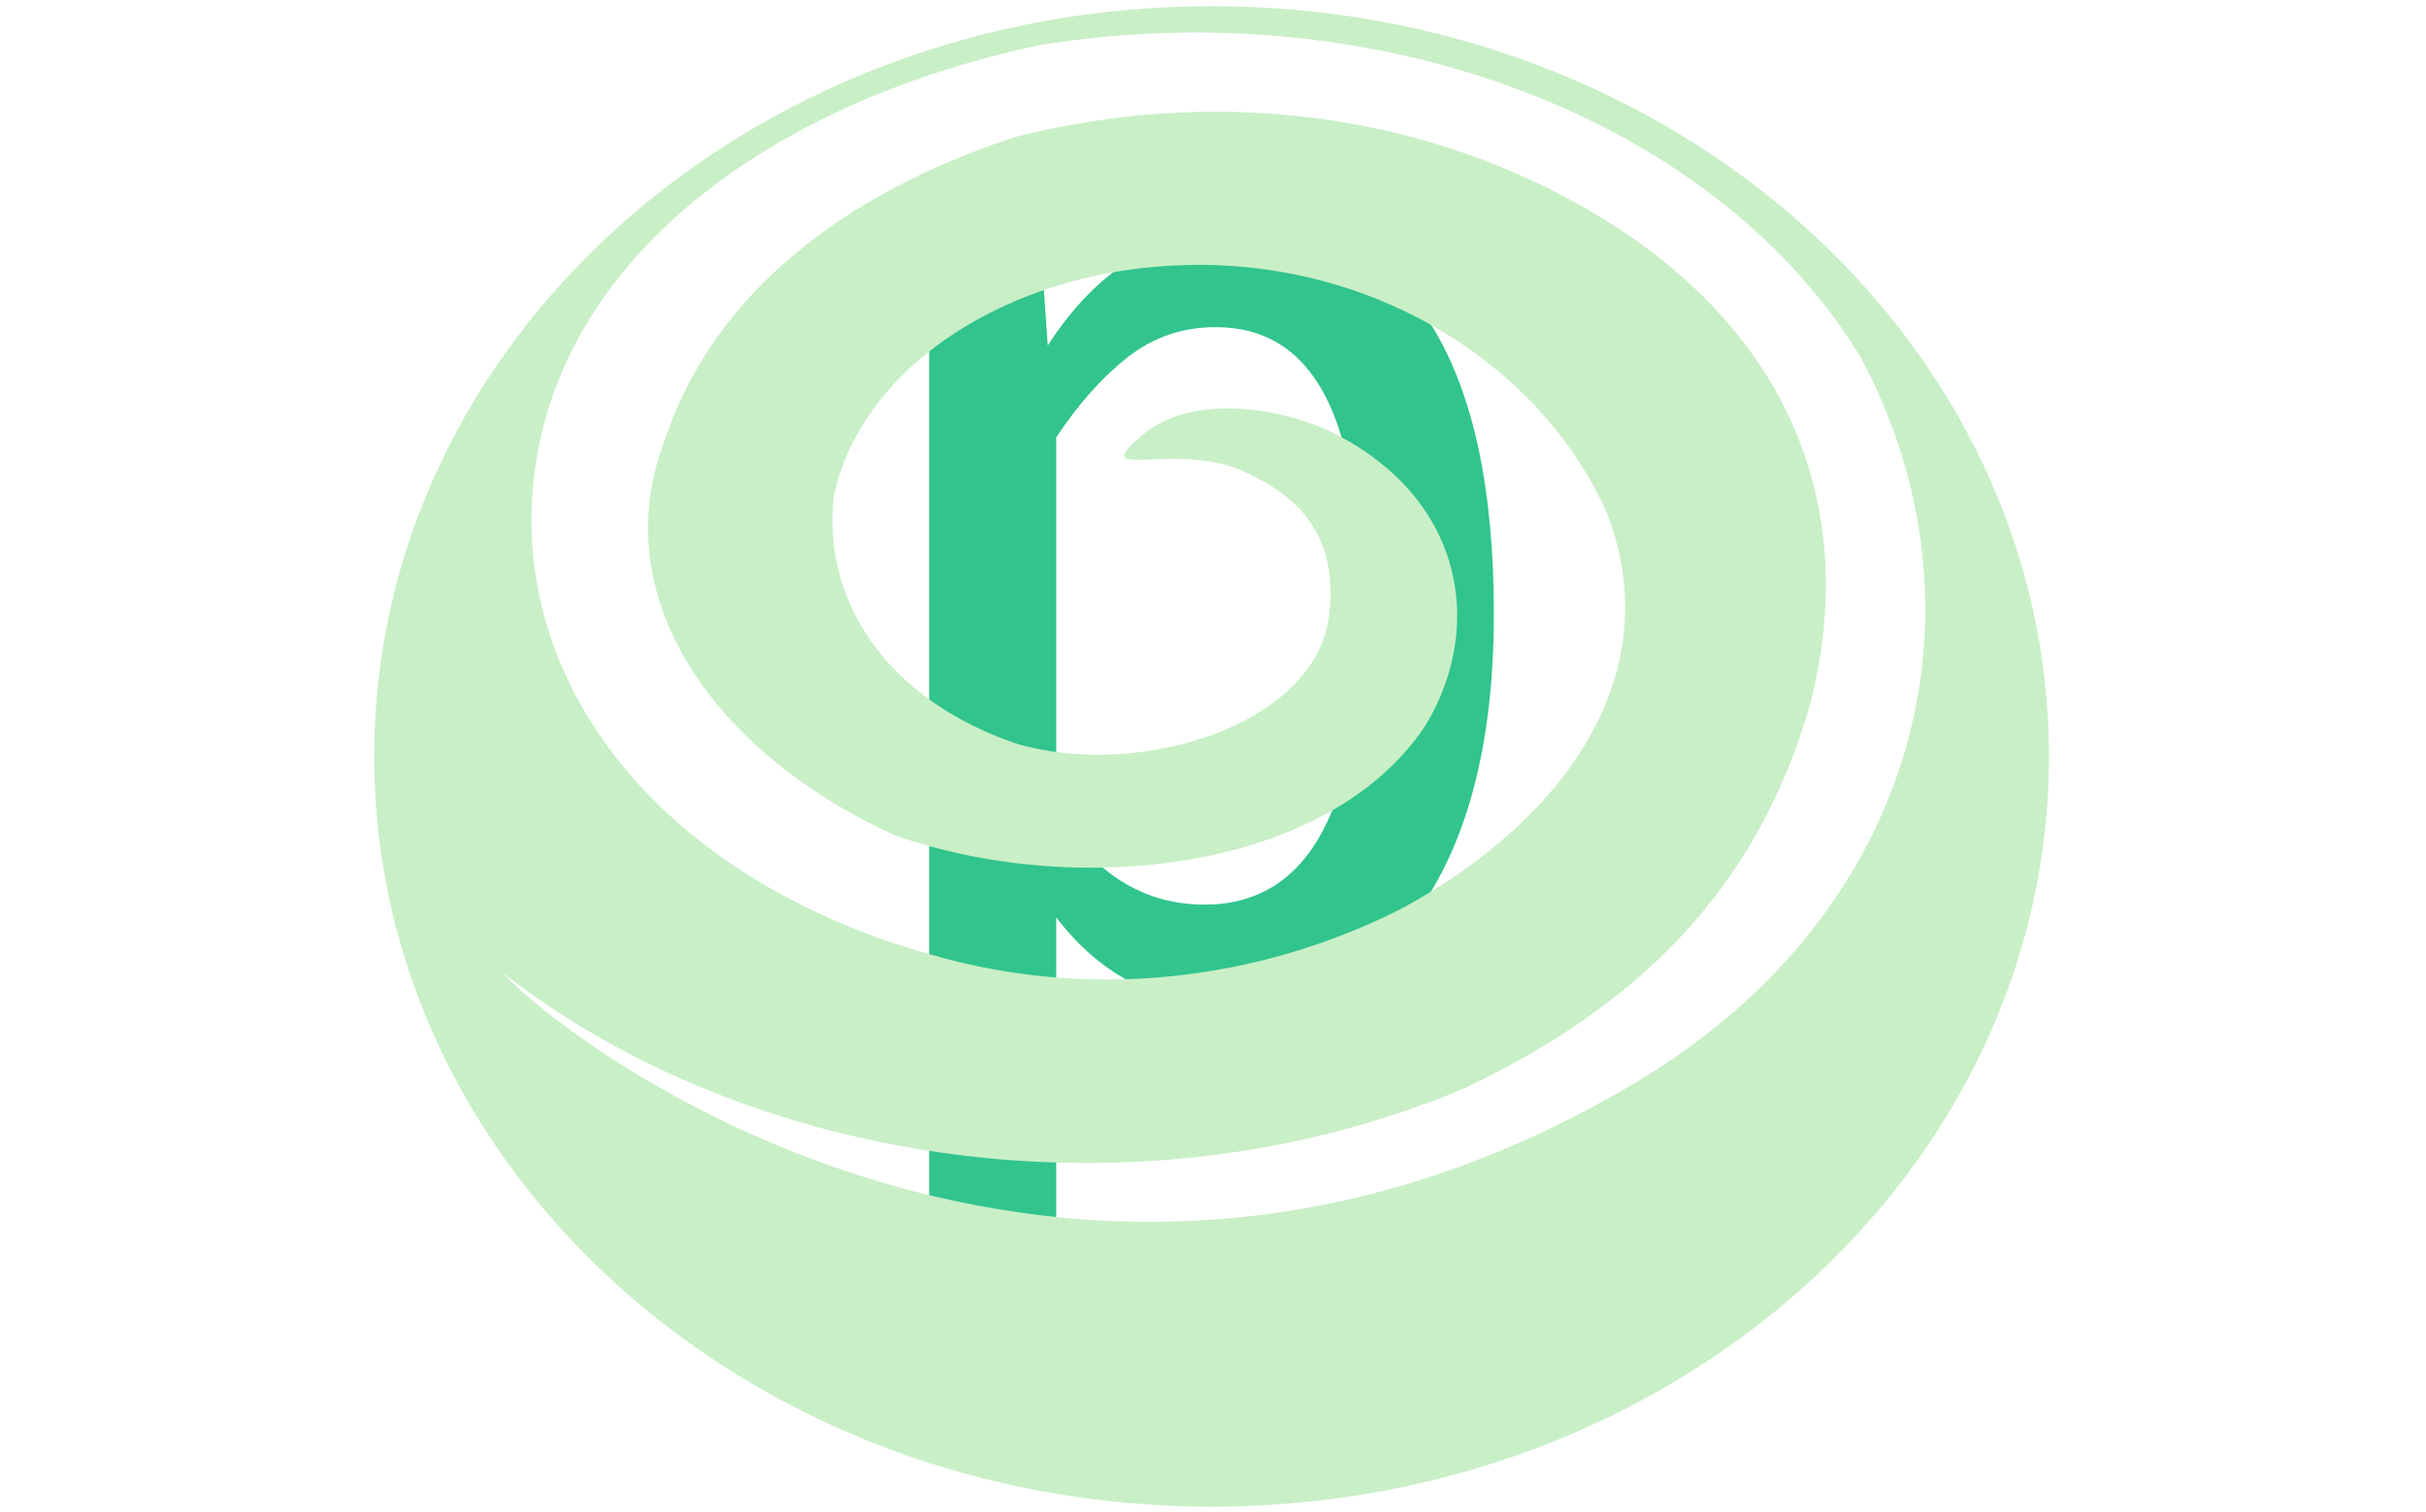 <svg xmlns="http://www.w3.org/2000/svg" version="1.1" xmlns:xlink="http://www.w3.org/1999/xlink" xmlns:svgjs="http://svgjs.dev/svgjs" width="1000" height="623" viewBox="0 0 1000 623"><g transform="matrix(1,0,0,1,-0.606,0.252)"><svg viewBox="0 0 396 247" data-background-color="#398378" preserveAspectRatio="xMidYMid meet" height="623" width="1000" xmlns="http://www.w3.org/2000/svg" xmlns:xlink="http://www.w3.org/1999/xlink"><g id="tight-bounds" transform="matrix(1,0,0,1,0.24,-0.1)"><svg viewBox="0 0 395.52 247.2" height="247.2" width="395.52"><g><svg></svg></g><g><svg viewBox="0 0 395.52 247.2" height="247.2" width="395.52"><g transform="matrix(1,0,0,1,151.616,37.08)"><svg viewBox="0 0 92.288 173.04" height="173.04" width="92.288"><g><svg viewBox="0 0 92.288 173.04" height="173.04" width="92.288"><g><svg viewBox="0 0 92.288 173.04" height="173.04" width="92.288"><g><svg viewBox="0 0 92.288 173.04" height="173.04" width="92.288"><g id="textblocktransform"><svg viewBox="0 0 92.288 173.04" height="173.04" width="92.288" id="textblock"><g><svg viewBox="0 0 92.288 173.04" height="173.04" width="92.288"><g transform="matrix(1,0,0,1,0,0)"><svg width="92.288" viewBox="4.05 -26.95 20 37.5" height="173.04" data-palette-color="#31c48d"><path d="M15.4-26.95Q19.7-26.95 21.88-23.4 24.05-19.85 24.05-13.25L24.05-13.25Q24.05-6.85 21.63-3.1 19.2 0.65 14.85 0.65L14.85 0.65Q10.95 0.65 8.55-2.5L8.55-2.5 8.55 10 4.05 10.55 4.05-26.3 8-26.3 8.25-22.75Q10.95-26.95 15.4-26.95L15.4-26.95ZM13.8-2.95Q19.35-2.95 19.35-13.2L19.35-13.2Q19.35-18.55 18.07-20.98 16.8-23.4 14.2-23.4L14.2-23.4Q12.45-23.4 11.1-22.35 9.75-21.3 8.55-19.5L8.55-19.5 8.55-6.2Q10.6-2.95 13.8-2.95L13.8-2.95Z" opacity="1" transform="matrix(1,0,0,1,0,0)" fill="#31c48d" class="undefined-text-0" data-fill-palette-color="primary" id="text-0"></path></svg></g></svg></g></svg></g></svg></g></svg></g></svg></g></svg></g><g mask="url(#7bb63c11-06d5-40a3-95ed-475065b86c5f)"><g transform="matrix(2.792, 0, 0, 2.792, 60.916, 1)"><svg xmlns="http://www.w3.org/2000/svg" xmlns:xlink="http://www.w3.org/1999/xlink" version="1.1" x="0" y="0" viewBox="0.985 6.087 98.03 87.826" enable-background="new 0 0 100 100" xml:space="preserve" height="87.826" width="98.03" class="icon-none" data-fill-palette-color="accent" id="none"><path d="M50 6.087C22.93 6.087 0.985 25.748 0.985 50 0.985 74.253 22.93 93.913 50 93.913c27.07 0 49.015-19.66 49.015-43.913C99.015 25.748 77.07 6.087 50 6.087zM74.833 69.08c-32.125 19.166-60.851-0.667-66.379-6.454 14.492 11.331 37.288 14.851 56.379 6.787C76.146 64.037 82.172 56.755 85 47.079c2.829-10.751-0.536-20.965-11.143-27.954-9.899-6.451-22.628-8.601-35.355-5.376-9.899 3.226-17.678 9.139-20.506 17.74-3.535 9.139 2.829 18.277 13.435 23.115 10.606 3.763 25.456 2.15 31.113-6.45 3.535-5.914 2.121-13.44-5.657-17.203-3.535-1.613-8.303-1.955-10.86 0.174-3.521 2.932 1.89 0.361 5.874 2.206 2.517 1.165 5.6 3.165 4.986 8.372-0.772 6.559-11.313 9.677-18.385 7.526-7.778-2.688-11.314-8.601-10.606-14.515 1.414-6.451 7.778-11.289 15.557-12.902 13.435-2.688 25.455 4.301 29.698 13.978 3.535 9.138-2.121 17.739-12.021 23.115-8.484 4.301-18.385 5.376-27.577 2.688-13.435-3.763-22.627-12.901-23.334-24.19C9.511 22.888 22.238 12.137 39.916 8.374c19.799-3.225 39.598 4.301 48.083 18.277C95.777 41.166 91.609 59.071 74.833 69.08z" fill="#c9efc7" data-fill-palette-color="accent"></path></svg></g></g></svg></g><defs><mask id="7bb63c11-06d5-40a3-95ed-475065b86c5f"><rect width="640" height="400" fill="white"></rect><rect width="101.517" height="254.741" fill="black" y="-3.771" x="147.002" id="transform-me"></rect></mask></defs></svg><rect width="395.52" height="247.2" fill="none" stroke="none" visibility="hidden"></rect></g></svg></g></svg>